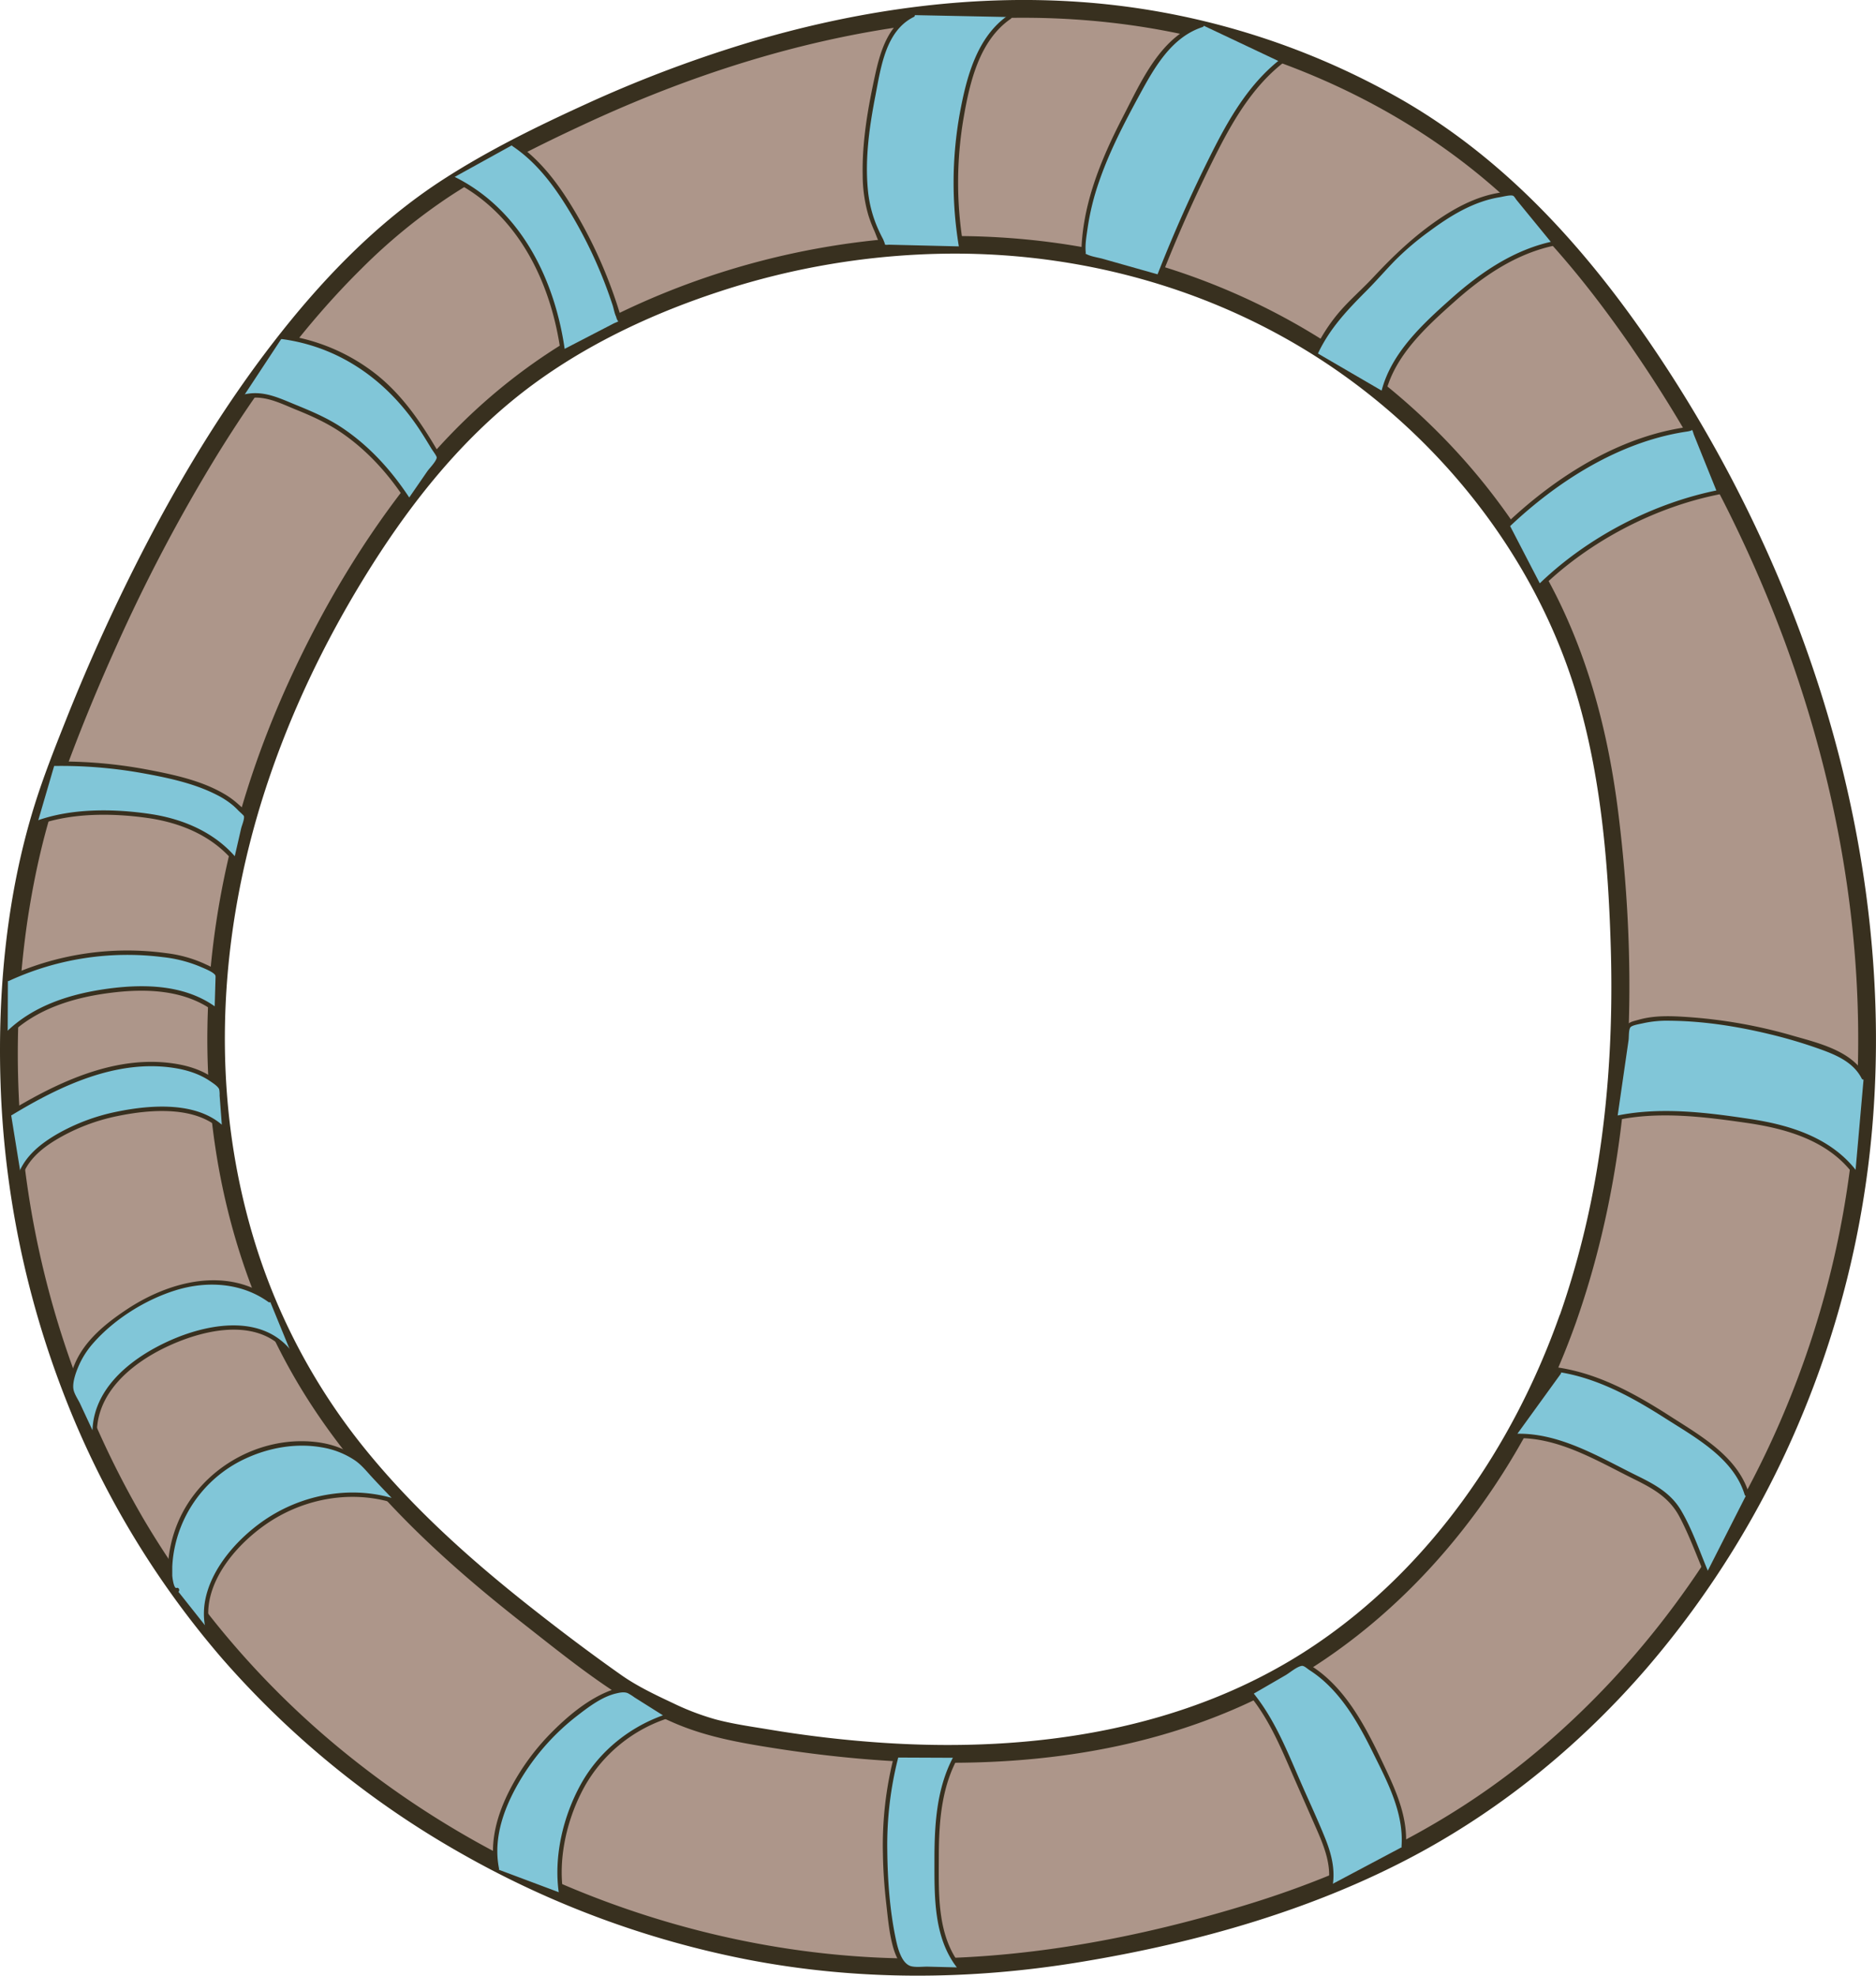 <svg xmlns="http://www.w3.org/2000/svg" viewBox="0 0 1061.36 1117.64"><defs><style>.cls-1{fill:#ad968a;}.cls-2{fill:#38301f;}.cls-3{fill:#81c6d8;}</style></defs><title>hoop</title><g id="Layer_2" data-name="Layer 2"><g id="Layer_6" data-name="Layer 6"><path class="cls-1" d="M927.72,194.37C903.19,158.72,875.63,124.8,842.51,97c-41.45-34.84-90.94-59.48-142.84-74.9-145.9-43.32-302.45.89-434.52,76.54-154.81,88.68-241,358.92-241,358.92C-20.3,612.89,14,788.69,113.71,915.91s262.13,202.65,423.63,196.69c45.86-1.7,91.35-9.54,135.82-20.9,37.29-9.54,74.06-21.61,108.76-38.29,148.75-71.51,248.42-227.35,269.69-391S1021.29,330.33,927.72,194.37ZM887.06,745.74c-29.59,83.94-85.89,160.41-163.85,203.35-94.34,52-209.44,50.38-315.09,29.46-23.57-4.67-57.92-25.76-57.92-25.76C284.65,905.44,219,854.59,176.35,785.9c-42.89-69-59.59-152.78-52.88-233.77s36-159.23,78.6-228.44c24.91-40.47,54.81-78.53,92.65-107.3,19.52-14.84,40.95-27,63.18-37.42,100.49-46.86,219.9-54.72,323.41-15S869.85,292.32,899,399.3c7.36,27,11.26,54.88,13.89,82.76C921.25,570.68,916.64,661.79,887.06,745.74Z"/><path class="cls-2" d="M932,191.85c-37.29-54-81.45-102.26-138.77-135.34A426.31,426.31,0,0,0,611.13,1.11c-63.85-4.53-128.24,5-189.35,23.5a724,724,0,0,0-91.24,34.72C303.35,71.75,276,85.21,250.86,101.44c-37.72,24.36-69.25,57.29-96.54,92.66-27.5,35.63-51,74.25-71.75,114.13A1085.15,1085.15,0,0,0,37.1,407.8c-6.27,15.75-12.55,31.65-17.6,47.85C3.81,506-1.44,560.84.33,613.37A535.37,535.37,0,0,0,35.55,787.26a508.85,508.85,0,0,0,90.37,151.26A518.34,518.34,0,0,0,260.4,1048.18a534.11,534.11,0,0,0,162.82,60.42c61.95,11.93,124.84,11.65,187,1.49,66.64-10.89,134.16-29.86,193.66-62.35,48.27-26.36,91.34-62,127.31-103.55a530,530,0,0,0,87.3-141.09,545.32,545.32,0,0,0,40.63-163.9c5.57-63.19.49-127.15-13.25-189-13.82-62.25-36.46-122.51-66-179A775.58,775.58,0,0,0,932,191.85c-3.62-5.27-12.29-.28-8.64,5.05a754.28,754.28,0,0,1,86.48,166.33c21.62,58.8,35.68,120.52,40,183.06,4.1,59.07-.33,118.76-14.86,176.22a534.18,534.18,0,0,1-63.34,149.7c-28.54,46.17-64.36,87.87-106.44,122.22-46.26,37.74-99.52,64.27-156.38,82-64.6,20.12-132.69,32.92-200.55,31.38-57.26-1.3-114.11-12.79-167.7-32.92A522,522,0,0,1,192.8,989.61,492.43,492.43,0,0,1,81.29,859.42,522.58,522.58,0,0,1,15.38,521.8c4-26.9,9.95-53.42,19.11-79,9.28-25.9,19.7-51.4,31-76.48a953,953,0,0,1,57.14-108.56c23.43-38,50.06-74.34,81.87-105.77a323.49,323.49,0,0,1,50.34-41.2c24.35-15.89,50.9-29,77.26-41.21,57.53-26.62,118.73-46.46,181.65-55C576,6,639.86,9.26,700.15,27.42c61.44,18.5,118.41,50.28,163.68,96.06,22.22,22.46,41.65,47.44,59.57,73.42C927,202.16,935.71,197.16,932,191.85Z"/><path class="cls-2" d="M882.23,744.41C856,818.42,809,887,743.16,931.08c-71.45,47.85-159,60.4-243.36,54.84-21.83-1.44-43.58-4-65.16-7.61-10-1.65-20.18-3.08-29.95-5.7a145.39,145.39,0,0,1-24.12-9.23c-9.91-4.65-20.25-9.57-29.22-15.9-17.74-12.5-35.11-25.64-52.13-39.09-33.43-26.43-65.4-55.12-92.33-88.27a348.48,348.48,0,0,1-61.4-113.18c-27.22-84.77-22.68-176.31,4.67-260.41,13.82-42.49,33.21-83,56.67-121,22.49-36.42,49-70.77,82.13-98.19,34.44-28.54,76-48.66,118.37-62.51a428.32,428.32,0,0,1,129.22-21.34c82.13-.72,163.06,23.68,229.16,72.81C826,261.1,872.87,325.17,893.38,397.77c12.85,45.47,16.73,93.77,18,140.84,1.22,46.82-1.78,93.88-11,139.83a497,497,0,0,1-18.07,66c-2.13,6.08,7.53,8.7,9.65,2.65,32-91.46,35.47-191.34,23.65-286.84-5.33-43-15.78-84.61-35.24-123.46a360.45,360.45,0,0,0-68-93.46c-57.91-57.61-133.55-94.57-214.39-105.82-88.69-12.34-181,4.3-260.21,45.93-40.17,21.11-74.59,50-103.07,85.26-28.21,34.92-51.53,74.08-70.33,114.8-38,82.36-56,174-42.73,264.32,6.5,44.22,20.5,87.48,42.23,126.59,21.34,38.42,50.3,72.08,82.39,101.91,16.21,15.07,33.24,29.23,50.67,42.86,16.58,13,33.29,26.47,50.9,38,10.24,6.7,21.63,12.22,32.79,17.15,18.18,8,37,11.38,56.52,14.47,86.36,13.65,178.14,13.37,259.79-21.35,75.6-32.15,134.57-93.84,171.78-166.28a440.61,440.61,0,0,0,23.26-54.08C894,741,884.37,738.37,882.23,744.41Z"/><path class="cls-3" d="M571.15,9.65c-13.32,8.78-19.77,24.83-23.72,40.28A216.48,216.48,0,0,0,544,140.67l-43.4-1.09c-8.72-15.47-11.38-25.93-11.36-43.69s3.26-35.35,6.95-52.71c2.89-13.57,7.47-28.88,20.09-34.65"/><path class="cls-2" d="M570.52,8.57C552.57,20.9,546.73,44,543,64.19a220.5,220.5,0,0,0-.25,76.82l1.21-1.59-41.2-1a6.56,6.56,0,0,1-2.08,0c.26.16-.91-2.82-1.09-3.15-1-1.88-1.93-3.77-2.79-5.71A70,70,0,0,1,491,107.29c-1.69-17.88.92-36,4.34-53.52,3-15.54,5.73-36.34,21.61-44.16,1.44-.71.18-2.87-1.26-2.16-12.89,6.35-17.48,21-20.37,34-4.19,19-7.66,38.38-7.25,57.87a81.8,81.8,0,0,0,3.17,22.27,75.94,75.94,0,0,0,3.48,9.11c1,2.31,3,8.64,5.29,9.92,1.36.77,4.19.27,5.66.3l13.72.35,24.65.62a1.26,1.26,0,0,0,1.2-1.58,217.08,217.08,0,0,1-.07-73.65c3.46-20,8.85-43.73,26.65-56,1.32-.9.07-3.07-1.26-2.16Z"/><path class="cls-3" d="M724.44,35.07C707,48.74,695.82,68.71,685.9,88.52q-16.7,33.35-30.25,68.13L613,144.59c-.17-33.12,15.59-64,31.43-93.1C652.9,36,663.07,19.19,680,14.06"/><path class="cls-2" d="M723.55,34.18c-17.36,13.91-28.51,33.37-38.35,53q-17,33.84-30.76,69.18l1.54-.87-18-5.09-13.87-3.93c-2.91-.82-6.57-1.27-9.28-2.62-2.11-1.05-.41.43-.56-1-.48-4.42.45-9.48,1.07-13.86a141.32,141.32,0,0,1,6.47-26.26c5.87-17.09,14.26-33.18,22.86-49,8.35-15.36,18-32.65,35.64-38.41,1.52-.5.87-2.91-.67-2.41-22.94,7.48-34,33.2-44.25,53-12.69,24.55-23.54,50.72-23.63,78.77a1.28,1.28,0,0,0,.92,1.21l42.62,12.06a1.29,1.29,0,0,0,1.54-.87q13.68-35,30.5-68.59c9.76-19.41,20.76-38.67,38-52.45,1.25-1-.52-2.76-1.77-1.77Z"/><path class="cls-3" d="M782.79,221.63c3.84-16.27,15.68-29.32,27.62-41,19.68-19.3,42.15-37.76,69.22-43l-23-28c-22.32.55-39.64,13.06-56.67,26.36-12.31,9.61-20.26,20.8-31.68,31.46-10.44,9.75-17.73,18.94-23.74,31.9"/><path class="cls-2" d="M784,222c5.38-21.19,23.07-37.25,38.84-51.3C839.31,156,858,143.28,880,138.81a1.27,1.27,0,0,0,.56-2.09l-12.73-15.56L860,111.58c-1.76-2.15-2.06-3.33-5-3.22-15,.59-28.83,7.37-41,15.65-13.9,9.46-25.53,20.53-37,32.8-6.41,6.88-13.6,13-19.69,20.19a98.26,98.26,0,0,0-13.8,21.64c-.69,1.45,1.47,2.72,2.16,1.26,6.73-14.21,16.57-24.51,27.52-35.5,5.61-5.63,10.79-11.67,16.35-17.34a159.78,159.78,0,0,1,19-16.12c12-8.91,25.13-17,40.13-19.41,1.75-.29,6-1.42,7.4-.77.66.31,1.46,1.79,1.92,2.35l7.1,8.68,13.66,16.69.55-2.08c-22.36,4.55-41.45,17.54-58.24,32.49-16.1,14.34-34,30.76-39.48,52.41A1.25,1.25,0,0,0,784,222Z"/><path class="cls-3" d="M871.75,331.15c25.07-24.48,66.6-46.17,101-52.74l-14.51-36c-37.13,3.73-77.41,28.37-104.47,54.06"/><path class="cls-2" d="M872.64,332c26.92-26,63.72-45.2,100.45-52.42a1.25,1.25,0,0,0,.88-1.53l-14.52-36a1.26,1.26,0,0,0-1.2-.91c-39.71,4.29-76.81,27.53-105.35,54.43-1.17,1.1.6,2.87,1.77,1.77C880.51,273,913.19,252,948.46,245.15c1.81-.35,3.64-.67,5.46-.94.09,0,3.92-.54,3.23-1.17.59.54.92,2.28,1.22,3l5,12.42,8.18,20.27.87-1.54c-37.15,7.3-74.34,26.75-101.56,53.06-1.16,1.12.61,2.89,1.77,1.77Z"/><path class="cls-3" d="M1049.65,663.57c-8.09-11.2-20.46-18.74-33.51-23.27s-26.87-6.32-40.6-7.91c-20.57-2.39-41.63-4.4-61.82.23l7.54-52.12c9.28-4.58,20.09-4.66,30.42-4.07a281.06,281.06,0,0,1,79.59,16.33c9.2,3.33,19,7.88,23.15,16.76"/><path class="cls-2" d="M1050.73,662.94c-14.21-19-37.31-26.39-59.89-29.82-25.32-3.85-52.15-7.25-77.45-1.71l1.54,1.54,6.44-44.52c.25-1.73,0-5.73,1-7.21.87-1.29,5.4-1.93,7.23-2.37a62.78,62.78,0,0,1,15.1-1.42c18.79.16,37.8,3.12,56,7.49a272.79,272.79,0,0,1,30.15,9c8.85,3.23,17.94,7.39,22.41,16.19.73,1.43,2.89.17,2.16-1.26-7.37-14.51-27.25-18.95-41.52-23.07a282.85,282.85,0,0,0-58.6-10.4c-9.32-.65-19-1.1-28.06,1.45-3.4,1-6.91,1.38-7.51,5-1.45,8.75-2.54,17.58-3.81,26.35l-3.48,24.09a1.27,1.27,0,0,0,1.54,1.53c24.28-5.32,49.92-2.08,74.25,1.43,22.42,3.23,46.08,10,60.26,29,1,1.28,3.12,0,2.16-1.26Z"/><path class="cls-3" d="M965.46,890q-4.9-11.54-9.82-23.07c-2.94-6.9-6-14-11.27-19.33-4.66-4.71-10.72-7.73-16.67-10.67l-18.53-9.15c-16.76-8.28-34.56-16.77-53.2-15.39l26-35.93-3.35-2c27.64,3,52,18.74,75.27,34,14.33,9.41,29.7,20.2,34.35,36.71"/><path class="cls-2" d="M966.54,889.34c-4.89-11.51-9-23.91-15.36-34.72-5.91-10.1-15.2-15-25.38-20-21.71-10.72-44.72-24.89-69.83-23.46l1.08,1.88,26-35.92a1.28,1.28,0,0,0-.45-1.72l-3.35-2-.63,2.33c23.33,2.79,44.14,14.25,63.66,26.7,17,10.85,38.49,22.47,44.76,43.1.47,1.53,2.88.88,2.41-.67-6.34-20.85-27.22-32.6-44.44-43.64-20.38-13.09-42-25.07-66.39-28-1.3-.16-1.61,1.74-.63,2.33l3.35,2-.45-1.71-26,35.93a1.25,1.25,0,0,0,1.08,1.88c24.65-1.41,47.24,12.59,68.57,23.12,10.64,5.26,19.9,10.39,25.64,21.27,5.51,10.43,9.59,21.75,14.2,32.6.63,1.47,2.79.2,2.16-1.26Z"/><path class="cls-3" d="M794.14,1044.38c1.43-15.89-5.6-31.18-12.47-45.57-10.75-22.54-22.94-46.61-45.17-58l-29.11,16.88c10,11.76,16.41,26.14,22.63,40.3l15.63,35.55c4.58,10.42,9.27,21.67,7.05,32.83"/><path class="cls-2" d="M795.39,1044.38c1.06-15-4.51-28.88-10.74-42.18-5.76-12.31-11.66-24.71-19.33-36-6.9-10.14-15.43-19.39-26.22-25.43-2.47-1.38-2.77-1.31-4.94-.07-3,1.73-6,3.49-9,5.24l-18.36,10.65a1.27,1.27,0,0,0-.26,2c12,14.35,18.9,32,26.35,48.93q5.86,13.34,11.72,26.67c4.41,10.08,8.8,20.64,6.93,31.87-.26,1.57,2.15,2.25,2.41.66,1.6-9.64-.91-18.75-4.56-27.66-4-9.84-8.5-19.51-12.78-29.24-8.05-18.3-15.34-37.49-28.3-53l-.25,2,19.19-11.12c2.46-1.42,6.28-4.79,9.13-5.29,1.39-.25,2.93,1.38,4.67,2.51a65.12,65.12,0,0,1,9.53,7.52c11.43,10.83,19.19,24.9,26.1,38.88,8.17,16.52,17.6,34.12,16.25,53.1-.11,1.61,2.39,1.6,2.5,0Z"/><path class="cls-3" d="M159.88,190.62A106.4,106.4,0,0,1,222,221.52c10.73,11,18.93,24.14,26.56,37.46l-17,24.71c-13.1-20.67-31.12-38.75-53.39-48.89-4.87-2.21-9.91-4-14.81-6.16-3.88-1.68-7.72-3.56-11.84-4.51a27.88,27.88,0,0,0-14,.43"/><path class="cls-2" d="M159.55,191.82c33,4.48,59.62,23.65,77.76,51.12,2.28,3.46,4.45,7,6.57,10.54.8,1.34,3.3,4.56,3.2,5.4-.25,2.14-4.21,6.11-5.42,7.86l-11.25,16.31h2.16c-10.31-16.08-23.27-30.59-39.26-41.21-8.3-5.51-17.24-9.25-26.4-13-10.09-4.15-18.73-8.37-29.84-5.46a1.25,1.25,0,0,0,.66,2.41c11.13-2.91,20.12,2.06,30.16,6.13,8.94,3.62,17.49,7.53,25.47,13,15,10.3,27.26,24.15,37,39.43a1.27,1.27,0,0,0,2.16,0l17-24.71a1.24,1.24,0,0,0,0-1.26c-10.14-17.64-21.38-34.83-37.68-47.41a108.65,108.65,0,0,0-51.71-21.53c-1.58-.21-2.26,2.2-.67,2.41Z"/><path class="cls-3" d="M290.65,81.63c13,8.5,22.7,21.21,30.91,34.41a258.67,258.67,0,0,1,29.35,66.44l-32.42,16.79c-2.62-20.11-8.51-40-18.87-57.39s-25.38-32.36-43.69-41.07"/><path class="cls-2" d="M290,82.71c14.86,10,25.22,24.81,34.14,40.05a257.43,257.43,0,0,1,22.44,49.85c.69,2.12,1.08,4.83,2.12,6.79-.42-.8.88,3.35,1.44,2.06-.21.49-2.25,1.17-2.7,1.4l-11.18,5.79-18.42,9.54,1.84.75c-5.46-40.42-25-80.65-63.14-99.21-1.44-.7-2.71,1.45-1.27,2.16,37.61,18.31,56.62,57.88,62,97.71.12.85,1.21,1.08,1.84.75l32.43-16.79a1.26,1.26,0,0,0,.57-1.41,263.81,263.81,0,0,0-24-57.57c-9.48-16.72-20.62-33.16-36.81-44-1.33-.9-2.59,1.26-1.26,2.16Z"/><path class="cls-3" d="M21.25,465.39c10.91-4.09,22.73-5,34.38-5.26,14.24-.29,28.65.43,42.34,4.36s26.7,11.33,35.48,22.54l5.76-25c-7.4-11.06-20.77-16.37-33.56-20A257,257,0,0,0,31,432.05"/><path class="cls-2" d="M21.58,466.6c19-6.82,41.89-6.68,61.71-3.9,18.8,2.64,37.11,10.14,49.28,25.22a1.26,1.26,0,0,0,2.09-.55l4.64-20.2c.4-1.71,1.42-4.05,1-5.81-.56-2.33-4.25-5.31-5.94-6.82a46.71,46.71,0,0,0-8-5.7c-13-7.49-28.76-10.78-43.36-13.54a263,263,0,0,0-52-4.5,1.25,1.25,0,0,0,0,2.5,260.9,260.9,0,0,1,48.56,3.89c14.41,2.57,29.8,5.7,42.94,12.4a48.36,48.36,0,0,1,9,5.77,35.71,35.71,0,0,1,3.19,3c.81.85,3.23,2.87,3.33,3.39.33,1.73-1.2,5.22-1.59,6.88l-4.16,18.11,2.09-.55c-12.23-15.15-30.72-23-49.63-25.76-20.46-3-44.11-3.26-63.79,3.8-1.5.54-.86,2.95.66,2.41Z"/><path class="cls-3" d="M4.35,584.8c15.23-15.35,37.3-21.83,58.76-24.48,20.6-2.55,43.28-1.53,59.51,11.41l.58-20.36c-8.65-7-19.91-9.73-30.92-11.16A160.42,160.42,0,0,0,4.46,553.8"/><path class="cls-2" d="M5.23,585.68c15.44-15.17,36.87-21.52,57.88-24.11,20.16-2.49,42.16-1.66,58.88,11.24.79.61,1.85-.24,1.88-1.08l.25-8.71c.1-3.45,1-7.72.32-11.12s-6.07-5.42-9-6.82a73.27,73.27,0,0,0-21.15-5.85A162.36,162.36,0,0,0,3.83,552.72c-1.46.67-.19,2.83,1.26,2.16a159.91,159.91,0,0,1,87-13.44,76.3,76.3,0,0,1,20.73,5.21c2.25,1,7.29,2.88,8.81,4.78.41.52.32,1.21.29,2.26l-.52,18,1.88-1.08c-17.48-13.48-40.7-14.15-61.71-11.38C40.37,562.05,19,568.62,3.46,583.91a1.25,1.25,0,0,0,1.77,1.77Z"/><path class="cls-3" d="M11.71,664.21c3.16-8.84,10.84-15.27,18.84-20.17,19-11.64,41.63-17,63.92-16.35,11.84.36,24.61,2.87,32.51,11.7l-1.8-24c-7.34-8-18.37-11.61-29.14-12.86-31.69-3.65-62.66,10.54-89.92,27.11"/><path class="cls-2" d="M12.92,664.54c4-10.29,13.35-16.88,22.72-22a111,111,0,0,1,31-11.22c18.43-3.78,45.22-6.11,59.45,9a1.27,1.27,0,0,0,2.14-.89l-1.63-21.72c-.29-3.75-2.12-5-5.36-7.43-5.91-4.38-13.07-6.88-20.25-8.2-33.85-6.2-67.29,9.49-95.5,26.55a1.25,1.25,0,0,0,1.26,2.16C34,614.28,66.06,599,98.79,604.19c7,1.12,14,3.3,19.94,7.32,1.58,1.07,4.61,3,5.26,4.69a14.74,14.74,0,0,1,.26,3.53l1.48,19.66,2.13-.88c-15-15.82-42.52-13.58-61.89-9.6a113.05,113.05,0,0,0-33.84,12.74C23,647,14.47,653.73,10.51,663.87c-.59,1.5,1.83,2.15,2.41.67Z"/><path class="cls-3" d="M165.51,767.25c-6.69-10.39-19.29-15.92-31.63-16.49s-24.49,3.2-35.82,8.09C86.27,764,74.81,770.47,66.22,780S52.16,802.49,53.8,815.22L40.48,786.64c-.17-8.39,3.09-16.6,8-23.42s11.35-12.37,18.12-17.35c12.46-9.15,26.45-16.69,41.67-19.43s31.8-.25,44.2,9"/><path class="cls-2" d="M166.59,766.62c-15.85-23.34-46.86-18.5-69.17-8.85-23.22,10.05-47.87,29.15-44.87,57.45l2.33-.63-9.49-20.36c-1.14-2.45-3.3-5.5-3.81-8.18-.83-4.38,1.84-11.06,3.68-15A49.19,49.19,0,0,1,53,759.53c11.89-13.42,29.35-24.34,46.43-29.63,17.56-5.44,37.13-4.33,52.37,6.61,1.31.94,2.56-1.22,1.27-2.15-25.2-18.1-57.66-9.39-81.5,6.48-11.77,7.84-23.68,17.44-29.3,30.82-1.81,4.3-4.16,11.05-2.82,15.76.7,2.47,2.31,5,3.39,7.26l9.86,21.17a1.26,1.26,0,0,0,2.33-.63c-2.77-26.1,19.16-44.12,40.57-53.93s53-16.66,68.81,6.59c.9,1.32,3.06.07,2.16-1.26Z"/><path class="cls-3" d="M117.61,921.51c-3.34-12.22,1.5-25.29,8.46-35.87a92.66,92.66,0,0,1,11.87-14.56c22.48-22.49,58-32,87.84-21.11l-16-16.92c-8.8-11.92-24.67-16.69-39.49-16.49a77.08,77.08,0,0,0-54.45,23.55c-14,14.75-21.38,35.61-19.36,55.82.21,2.1,2,4.89,3.68,3.57"/><path class="cls-2" d="M118.82,921.17c-6.31-25.83,18-51.74,38.76-63.33,20.56-11.51,45.52-14.57,67.87-6.66,1.23.43,2-1.24,1.21-2.09-5.17-5.47-10.57-10.79-15.54-16.44-8.94-10.17-19.8-15.64-33.37-17-32-3.25-64.31,15.65-76.93,45.23A73.34,73.34,0,0,0,95,886.34c-.14,3.23-1.18,16.63,5.52,14.37,1.52-.51.87-2.93-.66-2.41s-2.37-5.93-2.4-7.16c0-1.6,0-3.2,0-4.8A68.47,68.47,0,0,1,99.15,874a71.38,71.38,0,0,1,40-49c13.17-6.09,28.39-8.76,42.76-6.25a47.44,47.44,0,0,1,18.87,7.37c3.64,2.51,6.27,5.77,9.21,9,4.89,5.34,10,10.53,14.93,15.79l1.22-2.08c-23.9-8.46-50.83-4.62-72.38,8.41-20.67,12.5-43.68,38.63-37.32,64.66.38,1.56,2.79.9,2.41-.67Z"/><path class="cls-3" d="M317.41,1070.91c-3.24-19.78,3.55-47,14.06-64a85,85,0,0,1,46.44-36.17L354.8,956.14c-6.72-.47-13.13,2.77-18.84,6.35a130.87,130.87,0,0,0-46.72,51.09c-6.87,13.48-11.4,28.94-8.16,43.71"/><path class="cls-2" d="M318.61,1070.58c-3-20.06,2.43-42.48,12.19-60.07a84,84,0,0,1,47.45-38.61,1.26,1.26,0,0,0,.29-2.28l-15.69-9.89c-2.24-1.4-4.69-3.52-7.16-4.5-3.77-1.5-9.24.56-12.74,2.06-11.73,5.06-22.5,14.21-31.39,23.25a131.72,131.72,0,0,0-23,31.71c-7.24,14-11.79,29.62-8.66,45.37.31,1.58,2.72.91,2.41-.66-3.57-18,3.46-35.89,12.69-51.09a130.08,130.08,0,0,1,31.32-35.09c6.46-5,14.14-10.9,22.24-12.79,2.25-.53,4.52-1,6.59-.17a29.32,29.32,0,0,1,3.83,2.41l18.33,11.55.3-2.29c-20.52,6.67-38.43,20.8-48.94,39.76-10.12,18.23-15.57,41.22-12.44,62,.24,1.59,2.65.92,2.41-.66Z"/><path class="cls-3" d="M541.76,994.39l.63-3.33c-12.5,19.83-12.68,44.73-12.47,68.16.09,9.7.18,19.47,2,29s5.54,18.9,12,26.1l-29.35-.73c-6.52-3.88-8.51-12.25-9.7-19.74-5.26-33-6.72-67.29,1.91-99.61"/><path class="cls-2" d="M543,994.72l.63-3.33a1.25,1.25,0,0,0-2.28-1c-11.4,18.63-12.7,40.76-12.68,62.06,0,21.54-.51,45.44,14.47,62.7l.89-2.13-19-.48c-2.92-.07-6.67.48-9.5-.23-5.3-1.34-7.52-9.84-8.55-14.58-3.58-16.59-4.84-34.21-5-51.17a199.27,199.27,0,0,1,6.12-52,1.25,1.25,0,0,0-2.41-.67,203.4,203.4,0,0,0-6.18,54.61c.14,9.5.83,19,1.9,28.42.94,8.3,1.66,17,4,25.06,1.29,4.36,4.14,11.42,9.07,12.83,2.15.61,5.14.14,7.35.2l22.17.55a1.27,1.27,0,0,0,.88-2.14c-14.83-17.07-13.79-41.38-13.74-62.62,0-20.33,1.47-41.34,12.34-59.11l-2.29-1-.63,3.32c-.3,1.58,2.11,2.25,2.41.67Z"/></g></g></svg>